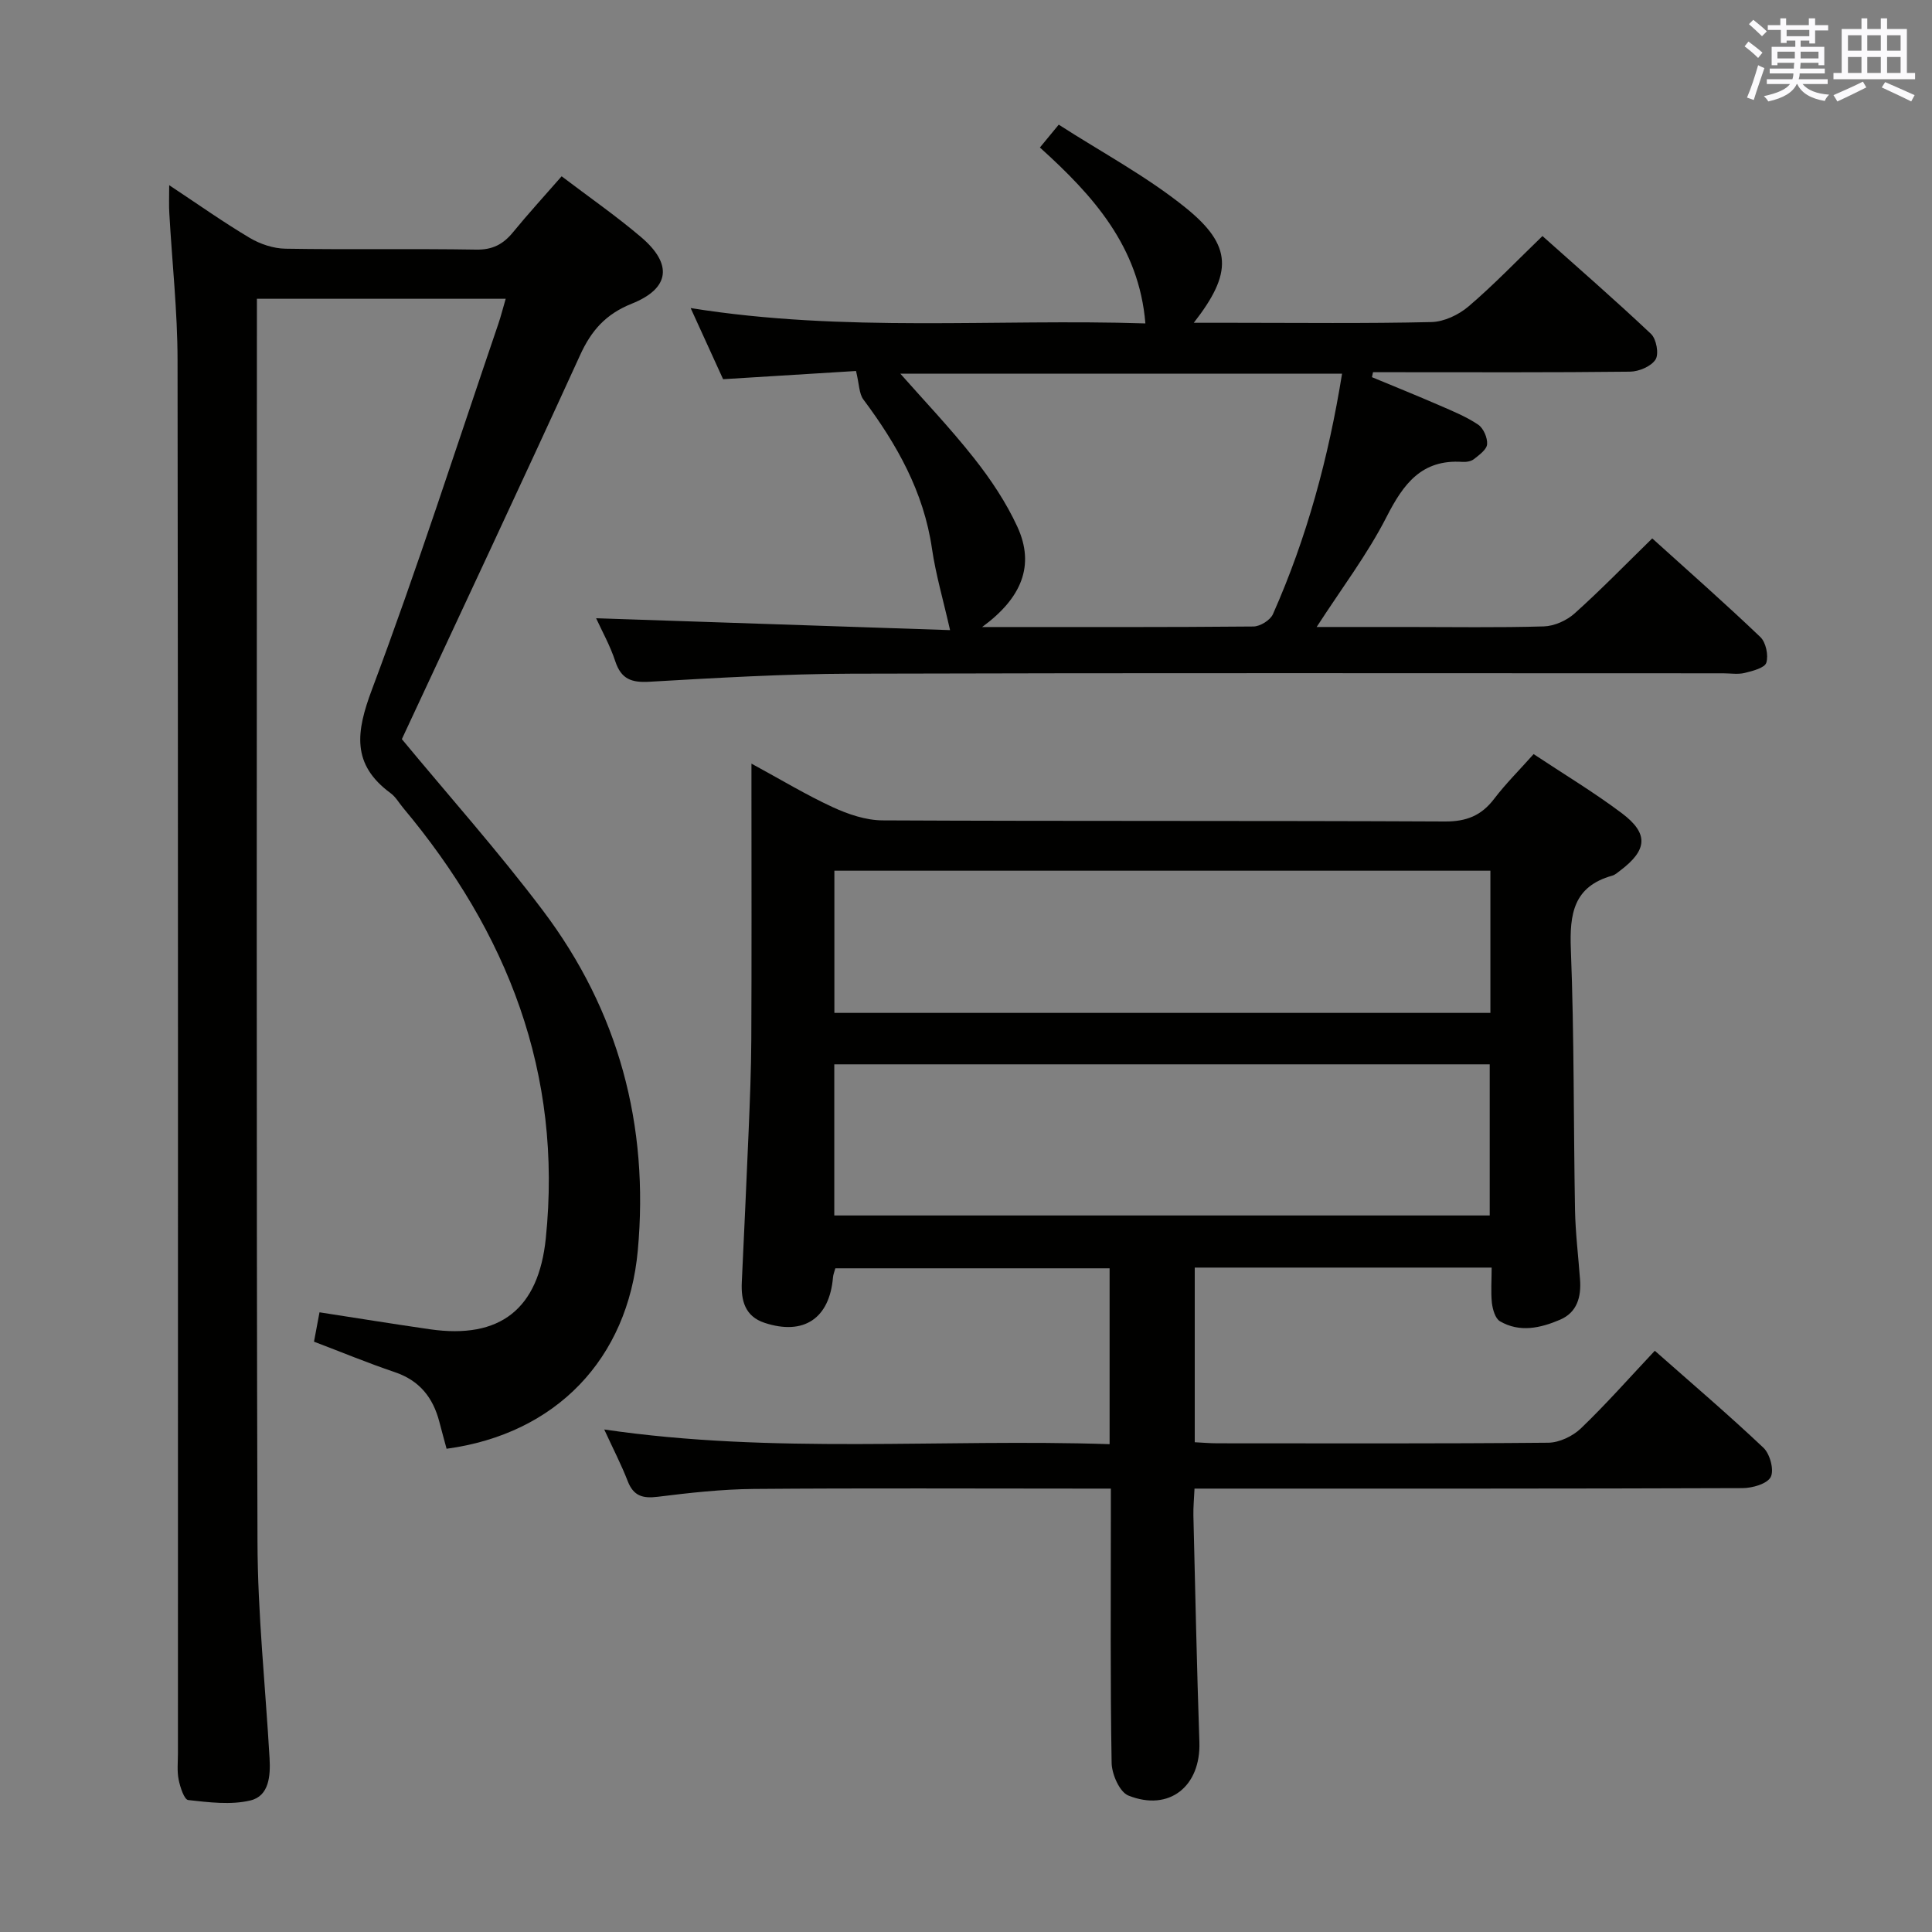 <svg enable-background="new 0 0 400 400" viewBox="0 0 400 400" xmlns="http://www.w3.org/2000/svg"><rect x="0" y="0" width="400" height="400" fill="#808080" stroke="none"/><g fill="#010100"><path d="m308.83 262.44c-20.97 0-41.07 0-61.47 0v36.16c1.51.07 3.1.22 4.7.22 22.83.01 45.65.09 68.48-.12 2.29-.02 5.06-1.34 6.75-2.95 5.26-5.05 10.1-10.54 15.32-16.09 7.66 6.77 15.26 13.24 22.5 20.09 1.34 1.27 2.24 4.61 1.5 6.05-.74 1.42-3.79 2.29-5.84 2.3-35.66.13-71.31.1-106.97.1-1.98 0-3.96 0-6.49 0-.09 2.07-.27 3.82-.23 5.58.38 15.64.71 31.27 1.24 46.9.31 9.14-6.23 14.46-14.7 11.07-1.82-.73-3.43-4.41-3.47-6.76-.29-16.82-.16-33.65-.16-50.48 0-1.83 0-3.65 0-6.31-1.98 0-3.72 0-5.46 0-22.83 0-45.65-.12-68.48.07-6.63.06-13.27.8-19.86 1.62-3.12.39-5.03-.15-6.23-3.24-1.31-3.39-2.99-6.62-4.86-10.69 35.12 5.15 69.77 1.88 104.63 3.04 0-12.47 0-24.24 0-36.41-18.86 0-37.73 0-56.78 0-.17.64-.44 1.26-.49 1.89-.72 8.49-6.05 12.07-14.16 9.4-4.06-1.34-4.89-4.61-4.72-8.38.48-10.47.99-20.94 1.42-31.41.26-6.31.52-12.63.55-18.94.08-16.83.03-33.66.03-50.48 0-1.81 0-3.61 0-6.57 6.15 3.34 11.35 6.49 16.84 9.02 3.19 1.47 6.84 2.71 10.29 2.73 38.82.19 77.64.04 116.46.23 4.45.02 7.53-1.22 10.17-4.68 2.41-3.16 5.26-5.99 8.18-9.27 6.2 4.12 12.47 7.88 18.28 12.25 5.59 4.21 5.28 7.61-.35 11.86-.53.4-1.06.89-1.67 1.06-8.01 2.24-8.84 7.94-8.55 15.28.7 17.96.54 35.95.86 53.92.09 4.81.69 9.61 1.04 14.42.26 3.59-.59 6.8-4.15 8.32-4.03 1.72-8.33 2.7-12.42.32-.99-.58-1.52-2.46-1.68-3.81-.24-2.3-.05-4.62-.05-7.31zm-.4-10.79c0-10.66 0-21.03 0-31.29-45.47 0-90.54 0-135.7 0v31.29zm.14-71.38c-45.56 0-90.52 0-135.82 0v29.44h135.82c0-9.87 0-19.45 0-29.44z"/><path d="m35.03 38.34c6.13 4.06 11.28 7.71 16.69 10.92 2.16 1.28 4.88 2.19 7.37 2.23 13.16.22 26.33-.03 39.49.19 3.39.06 5.59-1.1 7.63-3.59 3.15-3.85 6.51-7.51 10.07-11.59 5.65 4.29 11.24 8.17 16.4 12.55 6.61 5.6 6.07 10.64-1.87 13.82-5.4 2.16-8.38 5.55-10.71 10.66-12.2 26.72-24.7 53.3-36.9 79.5 9.61 11.62 19.92 23.18 29.21 35.5 15.66 20.76 22.01 44.41 19.64 70.36-2.05 22.47-16.94 38-39.59 41.06-.5-1.85-1.02-3.73-1.51-5.62-1.31-5-4.11-8.52-9.21-10.24-5.62-1.9-11.12-4.18-16.73-6.31.43-2.29.79-4.22 1.14-6.08 7.64 1.18 15.24 2.41 22.85 3.51 14.62 2.11 22.5-4.25 24-18.81 3.52-34.19-7.93-63.34-29.55-89.16-.85-1.02-1.54-2.27-2.59-3.03-8.14-5.99-7.13-12.71-3.85-21.46 9.37-24.98 17.54-50.42 26.16-75.68.53-1.55.92-3.14 1.53-5.21-17.17 0-34.02 0-51.51 0v5.42c0 83.98-.13 167.95.12 251.93.04 14.94 1.64 29.87 2.5 44.81.21 3.63-.09 7.81-3.95 8.74-4.08.98-8.61.39-12.89-.08-.83-.09-1.67-2.67-1.98-4.21-.36-1.77-.15-3.65-.15-5.48 0-96.14.05-192.28-.08-288.41-.01-10.12-1.13-20.23-1.7-30.35-.11-1.64-.03-3.28-.03-5.89z"/><path d="m123.42 128c24.81.83 49.34 1.66 73.28 2.46-1.4-6.2-2.96-11.49-3.75-16.9-1.71-11.75-7.27-21.57-14.21-30.87-.88-1.19-.83-3.07-1.51-5.88-8.11.5-17.62 1.09-27.52 1.7-2-4.39-4.13-9.05-6.72-14.73 31.9 5.12 63.2 2.18 94.15 3.18-1.3-15.88-10.77-26.44-21.84-36.42 1.14-1.38 2.13-2.59 3.9-4.73 8.91 5.74 18.21 10.69 26.26 17.19 9.75 7.87 9.75 13.51 1.7 23.83h8.21c13.66 0 27.33.17 40.99-.15 2.62-.06 5.65-1.5 7.7-3.25 5.18-4.42 9.91-9.36 15.29-14.56 7.29 6.51 15.03 13.23 22.48 20.27 1.11 1.05 1.67 4.15.93 5.3-.91 1.42-3.44 2.49-5.29 2.51-16.16.19-32.33.11-48.49.11-1.57 0-3.14 0-4.71 0-.07.34-.15.69-.22 1.03 4.66 1.94 9.35 3.82 13.98 5.84 2.74 1.19 5.56 2.34 8.01 3.99 1.09.74 1.95 2.71 1.85 4.05-.08 1.11-1.63 2.22-2.72 3.08-.59.47-1.59.63-2.39.58-8.46-.57-12.23 4.57-15.72 11.41-3.96 7.75-9.3 14.79-14.46 22.77h18.56c9.5 0 19 .16 28.49-.12 2.17-.07 4.73-1.22 6.37-2.7 5.43-4.87 10.52-10.11 16.06-15.52 7.46 6.74 15.06 13.43 22.38 20.42 1.15 1.1 1.71 3.77 1.24 5.31-.33 1.08-2.82 1.72-4.46 2.12-1.42.35-2.98.08-4.48.08-60.16 0-120.31-.1-180.47.08-13.96.04-27.92.87-41.86 1.67-3.69.21-5.81-.55-7.03-4.2-1.06-3.26-2.78-6.32-3.98-8.95zm79.92 1.82c19.91 0 38.04.06 56.17-.11 1.39-.01 3.49-1.31 4.04-2.56 7.02-15.82 11.51-32.4 14.31-49.79-31.28 0-62.26 0-91.46 0 4.65 5.28 10.24 11.14 15.24 17.47 3.47 4.39 6.67 9.18 9 14.24 3.68 8.02.87 14.77-7.3 20.75z"/></g><path d="m361.2 9.6.8-1c.9.7 1.9 1.4 2.9 2.3l-.9 1.1c-1-1-2-1.8-2.8-2.4zm.5 10.6c.9-2.1 1.6-4.3 2.3-6.7.4.2.8.4 1.3.6-.7 2.1-1.5 4.3-2.2 6.6zm.4-15.2.9-.9c1 .8 2 1.6 2.8 2.4l-1 1c-.9-.9-1.8-1.7-2.7-2.5zm12.5-1.2h1.2v1.4h2.7v1.1h-2.7v2.7h-1.2v-.6h-1.8v1.3h4.9v3.8h-1.2v-.5h-3.7c0 .4-.1.9-.1 1.2h5.1v1h-5.2c0 .5-.1.9-.2 1.2h6v1h-5.2c1.1 1.3 2.9 2 5.5 2.2-.4.4-.7.8-.9 1.3-2.9-.5-4.8-1.6-5.7-3.5h-.1c-.8 1.7-2.7 2.9-5.9 3.6-.2-.4-.6-.8-.9-1.1 2.8-.6 4.6-1.4 5.4-2.5h-4.8v-1h5.3c.1-.3.2-.7.2-1.2h-4.9v-1h5c0-.4 0-.8.1-1.2h-3.5v.5h-1.2v-3.8h4.9v-1.3h-1.8v.5h-1.2v-2.7h-2.7v-1h2.6v-1.4h1.2v1.4h4.7v-1.4zm-6.6 8.3h3.6c0-.4 0-.9 0-1.4h-3.6zm1.9-4.6h4.7v-1.3h-4.7zm6.6 3.2h-3.7v1.4h3.7z" fill="#fbfafc"/><path d="m385.3 3.8h1.3v2.2h2.8v-2.2h1.3v2.2h4.1v9.1h1.7v1.3h-16.9v-1.3h1.7v-9.1h4.1v-2.2zm.4 13.1.7 1.2c-1.8.9-3.8 1.9-6 2.9-.2-.4-.5-.8-.8-1.3 2.3-1 4.3-1.9 6.1-2.8zm-3.1-6.4h2.8v-3.2h-2.8zm0 4.6h2.8v-3.3h-2.8zm4-4.6h2.8v-3.2h-2.8zm0 4.6h2.8v-3.3h-2.8zm3.7 1.9c2.1.9 4.1 1.8 6.1 2.7l-.7 1.3c-2.2-1.1-4.2-2-6.1-2.9zm3.2-9.7h-2.8v3.2h2.8zm-2.8 7.8h2.8v-3.3h-2.8z" fill="#fbfafc"/></svg>